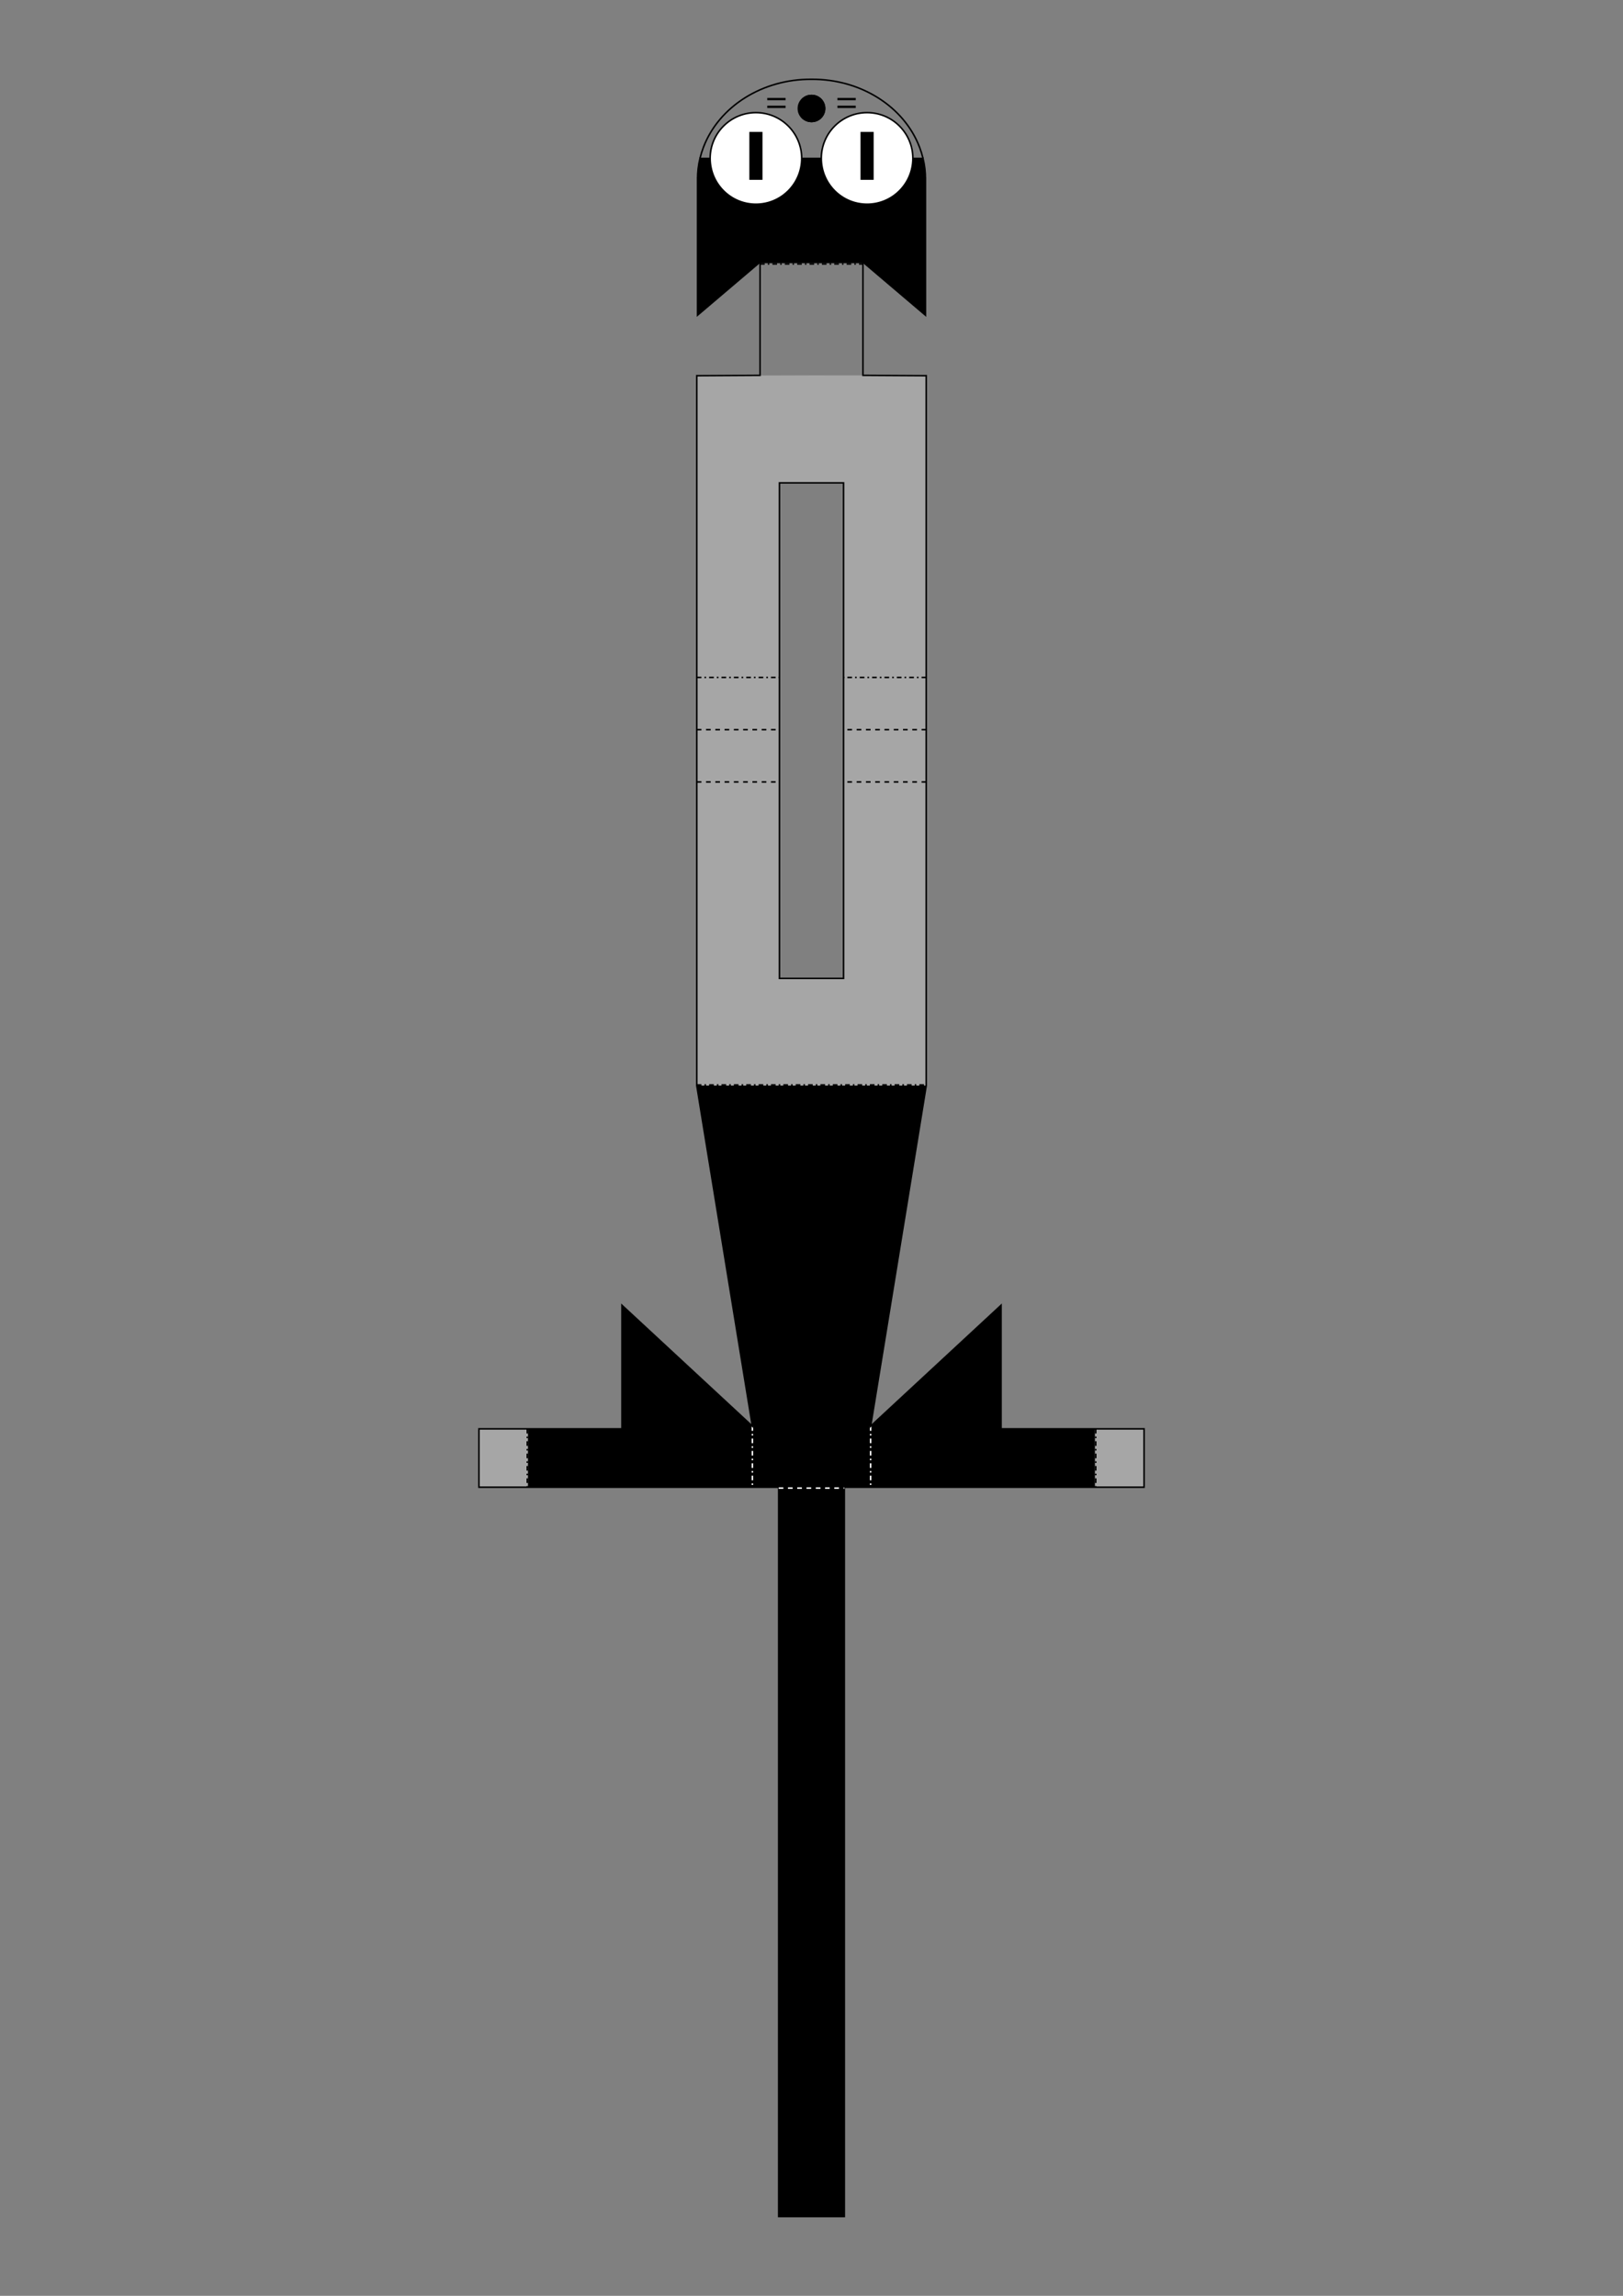 <?xml version="1.0" encoding="UTF-8" standalone="no"?>
<!-- Created with Inkscape (http://www.inkscape.org/) -->

<svg
   width="210mm"
   height="297mm"
   viewBox="0 0 210 297"
   version="1.1"
   id="svg5"
   xml:space="preserve"
   inkscape:version="1.4 (86a8ad7, 2024-10-11)"
   sodipodi:docname="06_El_Gato_19-11-1933.svg"
   inkscape:export-filename="..\pdf\06_El_Gato_19-11-1933.pdf"
   inkscape:export-xdpi="96"
   inkscape:export-ydpi="96"
   xmlns:inkscape="http://www.inkscape.org/namespaces/inkscape"
   xmlns:sodipodi="http://sodipodi.sourceforge.net/DTD/sodipodi-0.dtd"
   xmlns="http://www.w3.org/2000/svg"
   xmlns:svg="http://www.w3.org/2000/svg"><rect x="0" y="0" width="210" height="297" fill="#808080" stroke="none"/><sodipodi:namedview
     id="namedview7"
     pagecolor="#ffffff"
     bordercolor="#999999"
     borderopacity="1"
     inkscape:showpageshadow="0"
     inkscape:pageopacity="0"
     inkscape:pagecheckerboard="0"
     inkscape:deskcolor="#d1d1d1"
     inkscape:document-units="mm"
     showgrid="false"
     inkscape:zoom="0.50000001"
     inkscape:cx="-59.999998"
     inkscape:cy="590.99998"
     inkscape:window-width="1920"
     inkscape:window-height="1017"
     inkscape:window-x="-8"
     inkscape:window-y="-8"
     inkscape:window-maximized="1"
     inkscape:current-layer="g8750" /><defs
     id="defs2" /><g
     inkscape:label="Camada 1"
     inkscape:groupmode="layer"
     id="layer1"><g
       id="g3639"
       transform="translate(12.724,2.763)"><g
         id="g8750"><g
           id="g1"><path
             id="path1163"
             style="fill:#000000;fill-opacity:1;stroke:#000000;stroke-width:0.2;stroke-dasharray:none"
             d="m 77.85,17.712 c -0.216,0.882 -0.322,1.782 -0.317,2.684 l -0.001,-10e-4 v 17.618 l 8.035,-6.826 c 4.472,0 8.945,0 13.417,0 l 8.035,6.826 V 20.395 l -0.001,0.001 c 0.006,-0.902 -0.101,-1.802 -0.317,-2.684 l -0.104,0.019 c -9.548,0 -19.096,0 -28.644,0 z"
             sodipodi:nodetypes="ccccccccccccc" /><rect
             style="fill:#cccccc;fill-opacity:0.5;stroke:none;stroke-width:0.2;stroke-linecap:butt;stroke-linejoin:miter;stroke-dasharray:0.6, 0.6;stroke-dashoffset:0;stroke-opacity:1"
             id="rect1097"
             width="6.35"
             height="7.55"
             x="49.246"
             y="182.082" /><path
             id="path253"
             style="fill:#000000;fill-opacity:1;stroke:none;stroke-width:0.2;stroke-linecap:butt;stroke-linejoin:miter;stroke-dasharray:none;stroke-opacity:1"
             d="m 77.432,137.672 7.193,44.064 -16.875,-15.642 v 15.988 H 55.596 v 7.549 h 32.435 v 94.347 h 8.49 v -94.347 h 32.435 v -7.549 h -12.154 v -15.988 l -16.876,15.642 7.194,-44.064 c -9.896,0 -19.792,0 -29.688,0 z"
             sodipodi:nodetypes="ccccccccccccccccc" /><path
             id="path1040"
             style="fill:#cccccc;fill-opacity:0.5;stroke:none;stroke-width:0.2;stroke-linecap:butt;stroke-linejoin:miter;stroke-dasharray:none;stroke-opacity:1"
             d="m 77.432,45.841 v 91.831 c 9.896,0 19.792,0 29.688,0 V 45.841 c -9.896,-0.084 -19.792,-0.033 -29.688,0 z m 10.697,13.866 c 2.764,0 5.529,0 8.293,0 v 64.099 c -2.764,0 -5.529,0 -8.293,0 z"
             sodipodi:nodetypes="cccccccccc" /><circle
             style="fill:#000000;fill-opacity:1;stroke:#000000;stroke-width:0.2;stroke-dasharray:none"
             id="path425"
             cx="92.298"
             cy="11.27"
             r="1.676" /><path
             id="path2138"
             style="fill:none;fill-opacity:0.504;stroke:#000000;stroke-width:0.2;stroke-dasharray:none"
             d="m 77.851,17.713 c 0.117,-0.484 0.266,-0.966 0.449,-1.443 2.02,-5.283 7.658,-8.823 13.976,-8.774 6.318,-0.049 11.956,3.491 13.976,8.774 0.183,0.477 0.332,0.959 0.449,1.443" /><path
             style="fill:#dadada;fill-opacity:0.504;stroke:#000000;stroke-width:0.3;stroke-dasharray:none"
             d="m 86.551,10.053 h 2.374"
             id="path431" /><path
             style="fill:#dadada;fill-opacity:0.504;stroke:#000000;stroke-width:0.3;stroke-dasharray:none"
             d="m 86.551,11.059 h 2.374"
             id="path435" /><circle
             style="fill:#ffffff;fill-opacity:1;stroke:#000000;stroke-width:0.2;stroke-dasharray:none"
             id="path423"
             cx="85.084"
             cy="17.731"
             r="5.923" /><path
             style="fill:#000000;fill-opacity:1;stroke:#000000;stroke-width:1.7;stroke-dasharray:none"
             d="M 85.084,14.303 V 20.5"
             id="path1055" /><path
             style="fill:none;stroke:#000000;stroke-width:0.2;stroke-linecap:butt;stroke-linejoin:miter;stroke-dasharray:0.6,0.4,0.2,0.4;stroke-dashoffset:0;stroke-opacity:1"
             d="m 55.5,182.082 v 7.55"
             id="path187" /><path
             style="fill:none;stroke:#000000;stroke-width:0.2;stroke-linecap:butt;stroke-linejoin:miter;stroke-dasharray:none;stroke-opacity:1"
             d="M 88.129,123.806 V 59.707 h 8.293 v 64.099 c -2.764,0 -5.529,0 -8.293,0 z"
             id="path191"
             sodipodi:nodetypes="ccccc" /><path
             style="fill:none;stroke:#000000;stroke-width:0.2;stroke-linecap:butt;stroke-linejoin:miter;stroke-dasharray:0.6,0.6;stroke-dashoffset:0;stroke-opacity:1"
             d="M 77.432,98.393 H 88.129"
             id="path193" /><path
             style="fill:none;stroke:#000000;stroke-width:0.2;stroke-linecap:butt;stroke-linejoin:miter;stroke-dasharray:0.6,0.6;stroke-dashoffset:0;stroke-opacity:1"
             d="M 77.432,91.633 H 88.129"
             id="path195" /><path
             style="fill:none;stroke:#000000;stroke-width:0.2;stroke-linecap:butt;stroke-linejoin:miter;stroke-dasharray:0.6,0.4,0.2,0.4;stroke-dashoffset:0;stroke-opacity:1"
             d="M 77.432,84.873 H 88.129"
             id="path197" /><path
             style="fill:none;stroke:#ffffff;stroke-width:0.2;stroke-linecap:butt;stroke-linejoin:miter;stroke-dasharray:0.6,0.4,0.2,0.4;stroke-dashoffset:0;stroke-opacity:1"
             d="m 84.626,181.736 v 7.895"
             id="path185" /><circle
             style="fill:#000000;fill-opacity:1;stroke:#000000;stroke-width:0.2;stroke-dasharray:none"
             id="circle1161"
             cx="92.298"
             cy="11.27"
             r="1.676" /><rect
             style="fill:#cccccc;fill-opacity:0.5;stroke:none;stroke-width:0.2;stroke-linecap:butt;stroke-linejoin:miter;stroke-dasharray:0.6, 0.6;stroke-dashoffset:0;stroke-opacity:1"
             id="rect2045"
             width="6.35"
             height="7.55"
             x="-135.306"
             y="182.082"
             transform="scale(-1,1)" /><circle
             style="fill:#000000;fill-opacity:1;stroke:#000000;stroke-width:0.2;stroke-dasharray:none"
             id="circle2055"
             cx="-92.254"
             cy="11.27"
             r="1.676"
             transform="scale(-1,1)" /><path
             style="fill:#dadada;fill-opacity:0.504;stroke:#000000;stroke-width:0.3;stroke-dasharray:none"
             d="M 98.001,10.053 H 95.627"
             id="path2059" /><path
             style="fill:#dadada;fill-opacity:0.504;stroke:#000000;stroke-width:0.3;stroke-dasharray:none"
             d="M 98.001,11.059 H 95.627"
             id="path2061" /><circle
             style="fill:#ffffff;fill-opacity:1;stroke:#000000;stroke-width:0.2;stroke-dasharray:none"
             id="circle2063"
             cx="-99.468"
             cy="17.731"
             r="5.923"
             transform="scale(-1,1)" /><path
             style="fill:#000000;fill-opacity:1;stroke:#000000;stroke-width:1.7;stroke-dasharray:none"
             d="M 99.468,14.303 V 20.5"
             id="path2065" /><path
             style="fill:none;stroke:#000000;stroke-width:0.2;stroke-linecap:butt;stroke-linejoin:miter;stroke-dasharray:0.6,0.4,0.2,0.4;stroke-dashoffset:0;stroke-opacity:1"
             d="m 129.052,182.082 v 7.55"
             id="path2069" /><path
             style="fill:none;stroke:#000000;stroke-width:0.2;stroke-linecap:butt;stroke-linejoin:miter;stroke-dasharray:0.6,0.6;stroke-dashoffset:0;stroke-opacity:1"
             d="M 107.12,98.393 H 96.423"
             id="path2073" /><path
             style="fill:none;stroke:#000000;stroke-width:0.2;stroke-linecap:butt;stroke-linejoin:miter;stroke-dasharray:0.6,0.6;stroke-dashoffset:0;stroke-opacity:1"
             d="M 107.12,91.633 H 96.423"
             id="path2075" /><path
             style="fill:none;stroke:#000000;stroke-width:0.2;stroke-linecap:butt;stroke-linejoin:miter;stroke-dasharray:0.6,0.4,0.2,0.4;stroke-dashoffset:0;stroke-opacity:1"
             d="M 107.12,84.873 H 96.423"
             id="path2077" /><path
             style="fill:none;stroke:#ffffff;stroke-width:0.2;stroke-linecap:butt;stroke-linejoin:miter;stroke-dasharray:0.6,0.4,0.2,0.4;stroke-dashoffset:0;stroke-opacity:1"
             d="m 99.926,181.736 v 7.895"
             id="path2081" /><path
             style="fill:none;stroke:#000000;stroke-width:0.2;stroke-linecap:butt;stroke-linejoin:miter;stroke-dasharray:none;stroke-opacity:1"
             d="m 85.621,31.187 v 14.605 l -8.189,0.049 v 91.83 l 7.194,44.065 -16.876,-15.642 v 15.988 H 49.246 v 7.55 h 38.785 v 94.347 h 4.267 -0.044 4.267 v -94.347 h 38.785 v -7.55 H 116.802 V 166.094 L 99.926,181.736 107.12,137.672 V 45.841 L 98.931,45.792 V 31.187"
             id="path183"
             sodipodi:nodetypes="cccccccccccccccccccccccc" /><path
             style="fill:none;stroke:#000000;stroke-width:0.2;stroke-linecap:butt;stroke-linejoin:miter;stroke-dasharray:0.6,0.4,0.2,0.4;stroke-dashoffset:0;stroke-opacity:1"
             d="M 85.621,31.386 H 98.931"
             id="path2149" /><path
             style="fill:none;stroke:#000000;stroke-width:0.2;stroke-linecap:butt;stroke-linejoin:miter;stroke-dasharray:0.6,0.4,0.2,0.4;stroke-dashoffset:0;stroke-opacity:1"
             d="M 77.432,137.589 H 107.12"
             id="path3603" /><path
             style="fill:none;stroke:#ffffff;stroke-width:0.2;stroke-linecap:butt;stroke-linejoin:miter;stroke-dasharray:0.6,0.6;stroke-dashoffset:0;stroke-opacity:1"
             d="m 88.031,189.748 h 8.49"
             id="path3605" /></g></g></g></g></svg>
